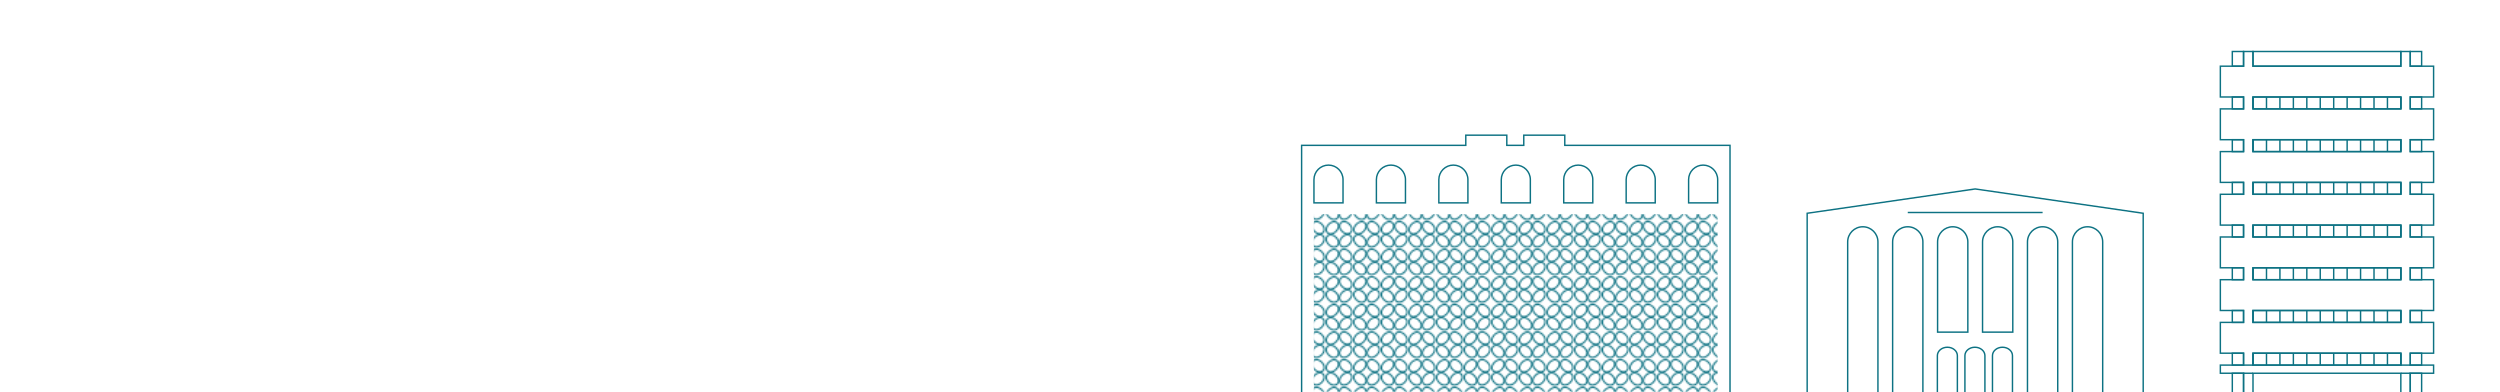 <?xml version="1.0" encoding="UTF-8"?>
<svg id="Layer_1" data-name="Layer 1" xmlns="http://www.w3.org/2000/svg" xmlns:xlink="http://www.w3.org/1999/xlink" viewBox="0 0 1720 270">
  <defs>
    <style>
      .cls-1, .cls-2 {
        fill: none;
      }

      .cls-3 {
        fill: url(#New_Pattern_2);
      }

      .cls-2 {
        stroke: #0d7283;
        stroke-miterlimit: 10;
      }
    </style>
    <pattern id="New_Pattern_2" data-name="New Pattern 2" x="0" y="0" width="18.52" height="18.42" patternUnits="userSpaceOnUse" viewBox="0 0 18.52 18.42">
      <g>
        <rect class="cls-1" y="0" width="18.52" height="18.42"/>
        <ellipse class="cls-2" cx="4.67" cy="13.76" rx="3.5" ry="4.74" transform="translate(-8.36 7.33) rotate(-45)"/>
        <ellipse class="cls-2" cx="4.67" cy="4.76" rx="4.74" ry="3.5" transform="translate(-2 4.69) rotate(-45)"/>
        <ellipse class="cls-2" cx="13.85" cy="4.67" rx="3.5" ry="4.74" transform="translate(.76 11.16) rotate(-45)"/>
        <ellipse class="cls-2" cx="13.85" cy="13.67" rx="4.74" ry="3.5" transform="translate(-5.61 13.8) rotate(-45)"/>
      </g>
    </pattern>
  </defs>
  <polyline class="cls-2" points="1474.52 270.13 1474.52 146.73 1358.92 130 1243.33 146.73 1243.33 270.13"/>
  <path class="cls-2" d="m1271.2,270.13v-103.7c0-5.75,4.66-10.41,10.41-10.41h0c5.75,0,10.41,4.66,10.41,10.41v103.7"/>
  <path class="cls-2" d="m1302.13,270.13v-103.7c0-5.75,4.66-10.41,10.41-10.41h0c5.75,0,10.41,4.66,10.41,10.41v103.7"/>
  <path class="cls-2" d="m1343.46,156.02h0c5.74,0,10.41,4.66,10.41,10.41v62.07h-20.81v-62.07c0-5.74,4.66-10.41,10.41-10.41Z"/>
  <path class="cls-2" d="m1374.39,156.02h0c5.74,0,10.41,4.66,10.41,10.41v62.07h-20.81v-62.07c0-5.74,4.66-10.41,10.41-10.41Z"/>
  <path class="cls-2" d="m1394.9,270.13v-103.7c0-5.75,4.66-10.41,10.41-10.41h0c5.75,0,10.41,4.66,10.41,10.41v103.7"/>
  <path class="cls-2" d="m1425.83,270.13v-103.7c0-5.75,4.66-10.41,10.41-10.41h0c5.75,0,10.41,4.66,10.41,10.41v103.7"/>
  <path class="cls-2" d="m1332.91,270.5v-25.81c0-3.2,3.08-5.79,6.88-5.79h0c3.8,0,6.88,2.59,6.88,5.79v25.81"/>
  <path class="cls-2" d="m1351.86,270.5v-25.81c0-3.2,3.08-5.79,6.88-5.79h0c3.8,0,6.88,2.59,6.88,5.79v25.81"/>
  <path class="cls-2" d="m1370.82,270.5v-25.81c0-3.2,3.08-5.79,6.88-5.79h0c3.8,0,6.88,2.59,6.88,5.79v25.81"/>
  <rect class="cls-3" x="903.93" y="147.42" width="277.77" height="122.08"/>
  <path class="cls-2" d="m914,113.59h0c5.52,0,10,4.48,10,10v16h-20v-16c0-5.52,4.48-10,10-10Z"/>
  <path class="cls-2" d="m956.96,113.59h0c5.52,0,10,4.48,10,10v16h-20v-16c0-5.52,4.48-10,10-10Z"/>
  <path class="cls-2" d="m999.92,113.59h0c5.52,0,10,4.48,10,10v16h-20v-16c0-5.52,4.48-10,10-10Z"/>
  <path class="cls-2" d="m1042.88,113.59h0c5.52,0,10,4.48,10,10v16h-20v-16c0-5.52,4.48-10,10-10Z"/>
  <path class="cls-2" d="m1085.84,113.59h0c5.52,0,10,4.48,10,10v16h-20v-16c0-5.52,4.48-10,10-10Z"/>
  <path class="cls-2" d="m1128.8,113.59h0c5.52,0,10,4.48,10,10v16h-20v-16c0-5.52,4.48-10,10-10Z"/>
  <path class="cls-2" d="m1171.76,113.59h0c5.52,0,10,4.48,10,10v16h-20v-16c0-5.52,4.48-10,10-10Z"/>
  <polygon class="cls-2" points="1076.57 100 1076.57 93 1048.35 93 1048.35 100 1036.68 100 1036.68 93 1008.46 93 1008.46 100 895.51 100 895.51 271 1190.25 271 1190.25 100 1076.57 100"/>
  <rect class="cls-2" x="1535.83" y="35.43" width="7.73" height="10.11"/>
  <rect class="cls-2" x="1535.83" y="66.73" width="7.73" height="8.19"/>
  <rect class="cls-2" x="1535.83" y="96.11" width="7.73" height="8.19"/>
  <rect class="cls-2" x="1535.83" y="125.49" width="7.73" height="8.18"/>
  <rect class="cls-2" x="1535.83" y="154.87" width="7.73" height="8.18"/>
  <rect class="cls-2" x="1535.83" y="184.24" width="7.73" height="8.19"/>
  <rect class="cls-2" x="1535.83" y="213.62" width="7.73" height="8.19"/>
  <rect class="cls-2" x="1535.83" y="243" width="7.73" height="8.19"/>
  <polyline class="cls-2" points="1535.83 274.79 1535.83 256.79 1543.56 256.79 1543.56 274.79"/>
  <rect class="cls-2" x="1550.06" y="35.43" width="101.71" height="10.11"/>
  <rect class="cls-2" x="1550.06" y="66.73" width="101.71" height="8.19"/>
  <rect class="cls-2" x="1550.06" y="96.11" width="101.71" height="8.19"/>
  <rect class="cls-2" x="1550.06" y="125.49" width="101.71" height="8.18"/>
  <rect class="cls-2" x="1550.06" y="154.87" width="101.71" height="8.18"/>
  <rect class="cls-2" x="1550.06" y="184.24" width="101.71" height="8.19"/>
  <rect class="cls-2" x="1550.06" y="213.62" width="101.71" height="8.19"/>
  <rect class="cls-2" x="1550.06" y="243" width="101.71" height="8.19"/>
  <rect class="cls-2" x="1658.27" y="35.43" width="7.81" height="10.11"/>
  <rect class="cls-2" x="1658.27" y="66.73" width="7.81" height="8.19"/>
  <rect class="cls-2" x="1658.27" y="96.11" width="7.81" height="8.19"/>
  <rect class="cls-2" x="1658.27" y="125.49" width="7.81" height="8.18"/>
  <rect class="cls-2" x="1658.27" y="154.87" width="7.81" height="8.18"/>
  <rect class="cls-2" x="1658.27" y="184.24" width="7.81" height="8.19"/>
  <rect class="cls-2" x="1658.27" y="213.62" width="7.81" height="8.19"/>
  <rect class="cls-2" x="1658.27" y="243" width="7.81" height="8.19"/>
  <polyline class="cls-2" points="1658.27 274.79 1658.27 256.79 1666.08 256.79 1666.08 274.79"/>
  <path class="cls-2" d="m1550.06,274.79v-18h101.71v18m6.5,0v-18h16.04v-5.6h-16.04v-8.19h16.04v-21.19h-16.04v-8.19h16.04v-21.19h-16.04v-8.19h16.04v-21.19h-16.04v-8.18h16.04v-21.2h-16.04v-8.18h16.04v-21.19h-16.04v-8.19h16.04v-21.19h-16.04v-8.19h16.04v-21.19h-16.04v-10.11h-6.5v10.11h-101.71v-10.11h-6.5v10.11h-15.96v21.19h15.96v8.19h-15.96v21.19h15.96v8.19h-15.96v21.19h15.96v8.18h-15.96v21.2h15.96v8.18h-15.96v21.19h15.96v8.19h-15.96v21.19h15.96v8.19h-15.96v21.19h15.96v8.19h-15.96v5.6h15.96v18m108.21-23.6h-101.71v-8.19h101.71v8.19Zm0-29.38h-101.71v-8.19h101.71v8.19Zm0-29.38h-101.71v-8.19h101.71v8.19Zm0-29.38h-101.71v-8.18h101.71v8.18Zm0-29.38h-101.71v-8.18h101.71v8.18Zm0-29.37h-101.71v-8.19h101.71v8.19Zm0-29.38h-101.71v-8.19h101.71v8.19Z"/>
  <g>
    <line class="cls-2" x1="1550.1" y1="154.95" x2="1550.1" y2="162.95"/>
    <line class="cls-2" x1="1559.35" y1="154.95" x2="1559.35" y2="162.95"/>
    <line class="cls-2" x1="1568.59" y1="154.95" x2="1568.59" y2="162.95"/>
    <line class="cls-2" x1="1577.84" y1="154.95" x2="1577.84" y2="162.95"/>
    <line class="cls-2" x1="1587.09" y1="154.95" x2="1587.09" y2="162.95"/>
    <line class="cls-2" x1="1596.33" y1="154.95" x2="1596.33" y2="162.95"/>
    <line class="cls-2" x1="1605.58" y1="154.95" x2="1605.58" y2="162.95"/>
    <line class="cls-2" x1="1614.83" y1="154.95" x2="1614.83" y2="162.95"/>
    <line class="cls-2" x1="1624.07" y1="154.95" x2="1624.07" y2="162.95"/>
    <line class="cls-2" x1="1633.32" y1="154.95" x2="1633.32" y2="162.95"/>
    <line class="cls-2" x1="1642.56" y1="154.95" x2="1642.56" y2="162.95"/>
    <line class="cls-2" x1="1651.81" y1="154.95" x2="1651.81" y2="162.95"/>
  </g>
  <g>
    <line class="cls-2" x1="1550.1" y1="66.82" x2="1550.1" y2="74.82"/>
    <line class="cls-2" x1="1559.35" y1="66.82" x2="1559.35" y2="74.82"/>
    <line class="cls-2" x1="1568.59" y1="66.82" x2="1568.59" y2="74.82"/>
    <line class="cls-2" x1="1577.84" y1="66.82" x2="1577.84" y2="74.82"/>
    <line class="cls-2" x1="1587.09" y1="66.82" x2="1587.09" y2="74.82"/>
    <line class="cls-2" x1="1596.33" y1="66.82" x2="1596.33" y2="74.82"/>
    <line class="cls-2" x1="1605.58" y1="66.82" x2="1605.58" y2="74.82"/>
    <line class="cls-2" x1="1614.83" y1="66.82" x2="1614.83" y2="74.82"/>
    <line class="cls-2" x1="1624.07" y1="66.82" x2="1624.07" y2="74.82"/>
    <line class="cls-2" x1="1633.32" y1="66.82" x2="1633.32" y2="74.82"/>
    <line class="cls-2" x1="1642.56" y1="66.82" x2="1642.56" y2="74.82"/>
    <line class="cls-2" x1="1651.81" y1="66.82" x2="1651.81" y2="74.82"/>
  </g>
  <g>
    <line class="cls-2" x1="1550.1" y1="96.2" x2="1550.1" y2="104.2"/>
    <line class="cls-2" x1="1559.35" y1="96.2" x2="1559.35" y2="104.2"/>
    <line class="cls-2" x1="1568.59" y1="96.2" x2="1568.59" y2="104.2"/>
    <line class="cls-2" x1="1577.84" y1="96.2" x2="1577.84" y2="104.2"/>
    <line class="cls-2" x1="1587.09" y1="96.2" x2="1587.09" y2="104.2"/>
    <line class="cls-2" x1="1596.33" y1="96.2" x2="1596.33" y2="104.2"/>
    <line class="cls-2" x1="1605.58" y1="96.2" x2="1605.58" y2="104.2"/>
    <line class="cls-2" x1="1614.83" y1="96.2" x2="1614.83" y2="104.2"/>
    <line class="cls-2" x1="1624.07" y1="96.2" x2="1624.07" y2="104.2"/>
    <line class="cls-2" x1="1633.32" y1="96.2" x2="1633.32" y2="104.2"/>
    <line class="cls-2" x1="1642.56" y1="96.2" x2="1642.56" y2="104.2"/>
    <line class="cls-2" x1="1651.81" y1="96.2" x2="1651.81" y2="104.2"/>
  </g>
  <g>
    <line class="cls-2" x1="1550.1" y1="125.58" x2="1550.1" y2="133.58"/>
    <line class="cls-2" x1="1559.35" y1="125.58" x2="1559.35" y2="133.58"/>
    <line class="cls-2" x1="1568.59" y1="125.58" x2="1568.59" y2="133.58"/>
    <line class="cls-2" x1="1577.84" y1="125.58" x2="1577.84" y2="133.58"/>
    <line class="cls-2" x1="1587.09" y1="125.58" x2="1587.09" y2="133.58"/>
    <line class="cls-2" x1="1596.33" y1="125.58" x2="1596.33" y2="133.58"/>
    <line class="cls-2" x1="1605.58" y1="125.58" x2="1605.58" y2="133.58"/>
    <line class="cls-2" x1="1614.83" y1="125.58" x2="1614.83" y2="133.58"/>
    <line class="cls-2" x1="1624.07" y1="125.58" x2="1624.07" y2="133.58"/>
    <line class="cls-2" x1="1633.32" y1="125.58" x2="1633.32" y2="133.58"/>
    <line class="cls-2" x1="1642.56" y1="125.58" x2="1642.56" y2="133.58"/>
    <line class="cls-2" x1="1651.81" y1="125.58" x2="1651.81" y2="133.58"/>
  </g>
  <g>
    <line class="cls-2" x1="1550.1" y1="184.34" x2="1550.1" y2="192.34"/>
    <line class="cls-2" x1="1559.35" y1="184.34" x2="1559.35" y2="192.34"/>
    <line class="cls-2" x1="1568.59" y1="184.34" x2="1568.59" y2="192.34"/>
    <line class="cls-2" x1="1577.84" y1="184.34" x2="1577.84" y2="192.34"/>
    <line class="cls-2" x1="1587.09" y1="184.34" x2="1587.09" y2="192.34"/>
    <line class="cls-2" x1="1596.33" y1="184.34" x2="1596.33" y2="192.34"/>
    <line class="cls-2" x1="1605.58" y1="184.34" x2="1605.58" y2="192.34"/>
    <line class="cls-2" x1="1614.83" y1="184.34" x2="1614.83" y2="192.34"/>
    <line class="cls-2" x1="1624.07" y1="184.34" x2="1624.07" y2="192.34"/>
    <line class="cls-2" x1="1633.32" y1="184.34" x2="1633.32" y2="192.34"/>
    <line class="cls-2" x1="1642.56" y1="184.34" x2="1642.56" y2="192.34"/>
    <line class="cls-2" x1="1651.81" y1="184.34" x2="1651.81" y2="192.34"/>
  </g>
  <g>
    <line class="cls-2" x1="1550.1" y1="213.72" x2="1550.1" y2="221.72"/>
    <line class="cls-2" x1="1559.35" y1="213.72" x2="1559.35" y2="221.72"/>
    <line class="cls-2" x1="1568.59" y1="213.72" x2="1568.59" y2="221.72"/>
    <line class="cls-2" x1="1577.84" y1="213.72" x2="1577.84" y2="221.72"/>
    <line class="cls-2" x1="1587.09" y1="213.72" x2="1587.09" y2="221.72"/>
    <line class="cls-2" x1="1596.33" y1="213.72" x2="1596.33" y2="221.72"/>
    <line class="cls-2" x1="1605.58" y1="213.72" x2="1605.58" y2="221.72"/>
    <line class="cls-2" x1="1614.83" y1="213.72" x2="1614.83" y2="221.72"/>
    <line class="cls-2" x1="1624.07" y1="213.72" x2="1624.07" y2="221.72"/>
    <line class="cls-2" x1="1633.32" y1="213.72" x2="1633.32" y2="221.72"/>
    <line class="cls-2" x1="1642.56" y1="213.72" x2="1642.56" y2="221.72"/>
    <line class="cls-2" x1="1651.81" y1="213.72" x2="1651.81" y2="221.72"/>
  </g>
  <g>
    <line class="cls-2" x1="1550.1" y1="243.1" x2="1550.1" y2="251.1"/>
    <line class="cls-2" x1="1559.35" y1="243.1" x2="1559.35" y2="251.1"/>
    <line class="cls-2" x1="1568.59" y1="243.1" x2="1568.59" y2="251.1"/>
    <line class="cls-2" x1="1577.84" y1="243.1" x2="1577.84" y2="251.1"/>
    <line class="cls-2" x1="1587.09" y1="243.1" x2="1587.09" y2="251.1"/>
    <line class="cls-2" x1="1596.33" y1="243.1" x2="1596.33" y2="251.1"/>
    <line class="cls-2" x1="1605.58" y1="243.1" x2="1605.58" y2="251.1"/>
    <line class="cls-2" x1="1614.83" y1="243.1" x2="1614.83" y2="251.1"/>
    <line class="cls-2" x1="1624.07" y1="243.1" x2="1624.07" y2="251.1"/>
    <line class="cls-2" x1="1633.32" y1="243.1" x2="1633.32" y2="251.1"/>
    <line class="cls-2" x1="1642.56" y1="243.1" x2="1642.56" y2="251.1"/>
    <line class="cls-2" x1="1651.81" y1="243.1" x2="1651.81" y2="251.1"/>
  </g>
  <line class="cls-2" x1="1543.56" y1="251.19" x2="1550.06" y2="251.19"/>
  <line class="cls-2" x1="1543.56" y1="256.79" x2="1550.06" y2="256.79"/>
  <line class="cls-2" x1="1651.77" y1="251.19" x2="1658.27" y2="251.19"/>
  <line class="cls-2" x1="1651.77" y1="256.79" x2="1658.27" y2="256.79"/>
  <line class="cls-2" x1="1312.54" y1="146.2" x2="1405.31" y2="146.2"/>
</svg>